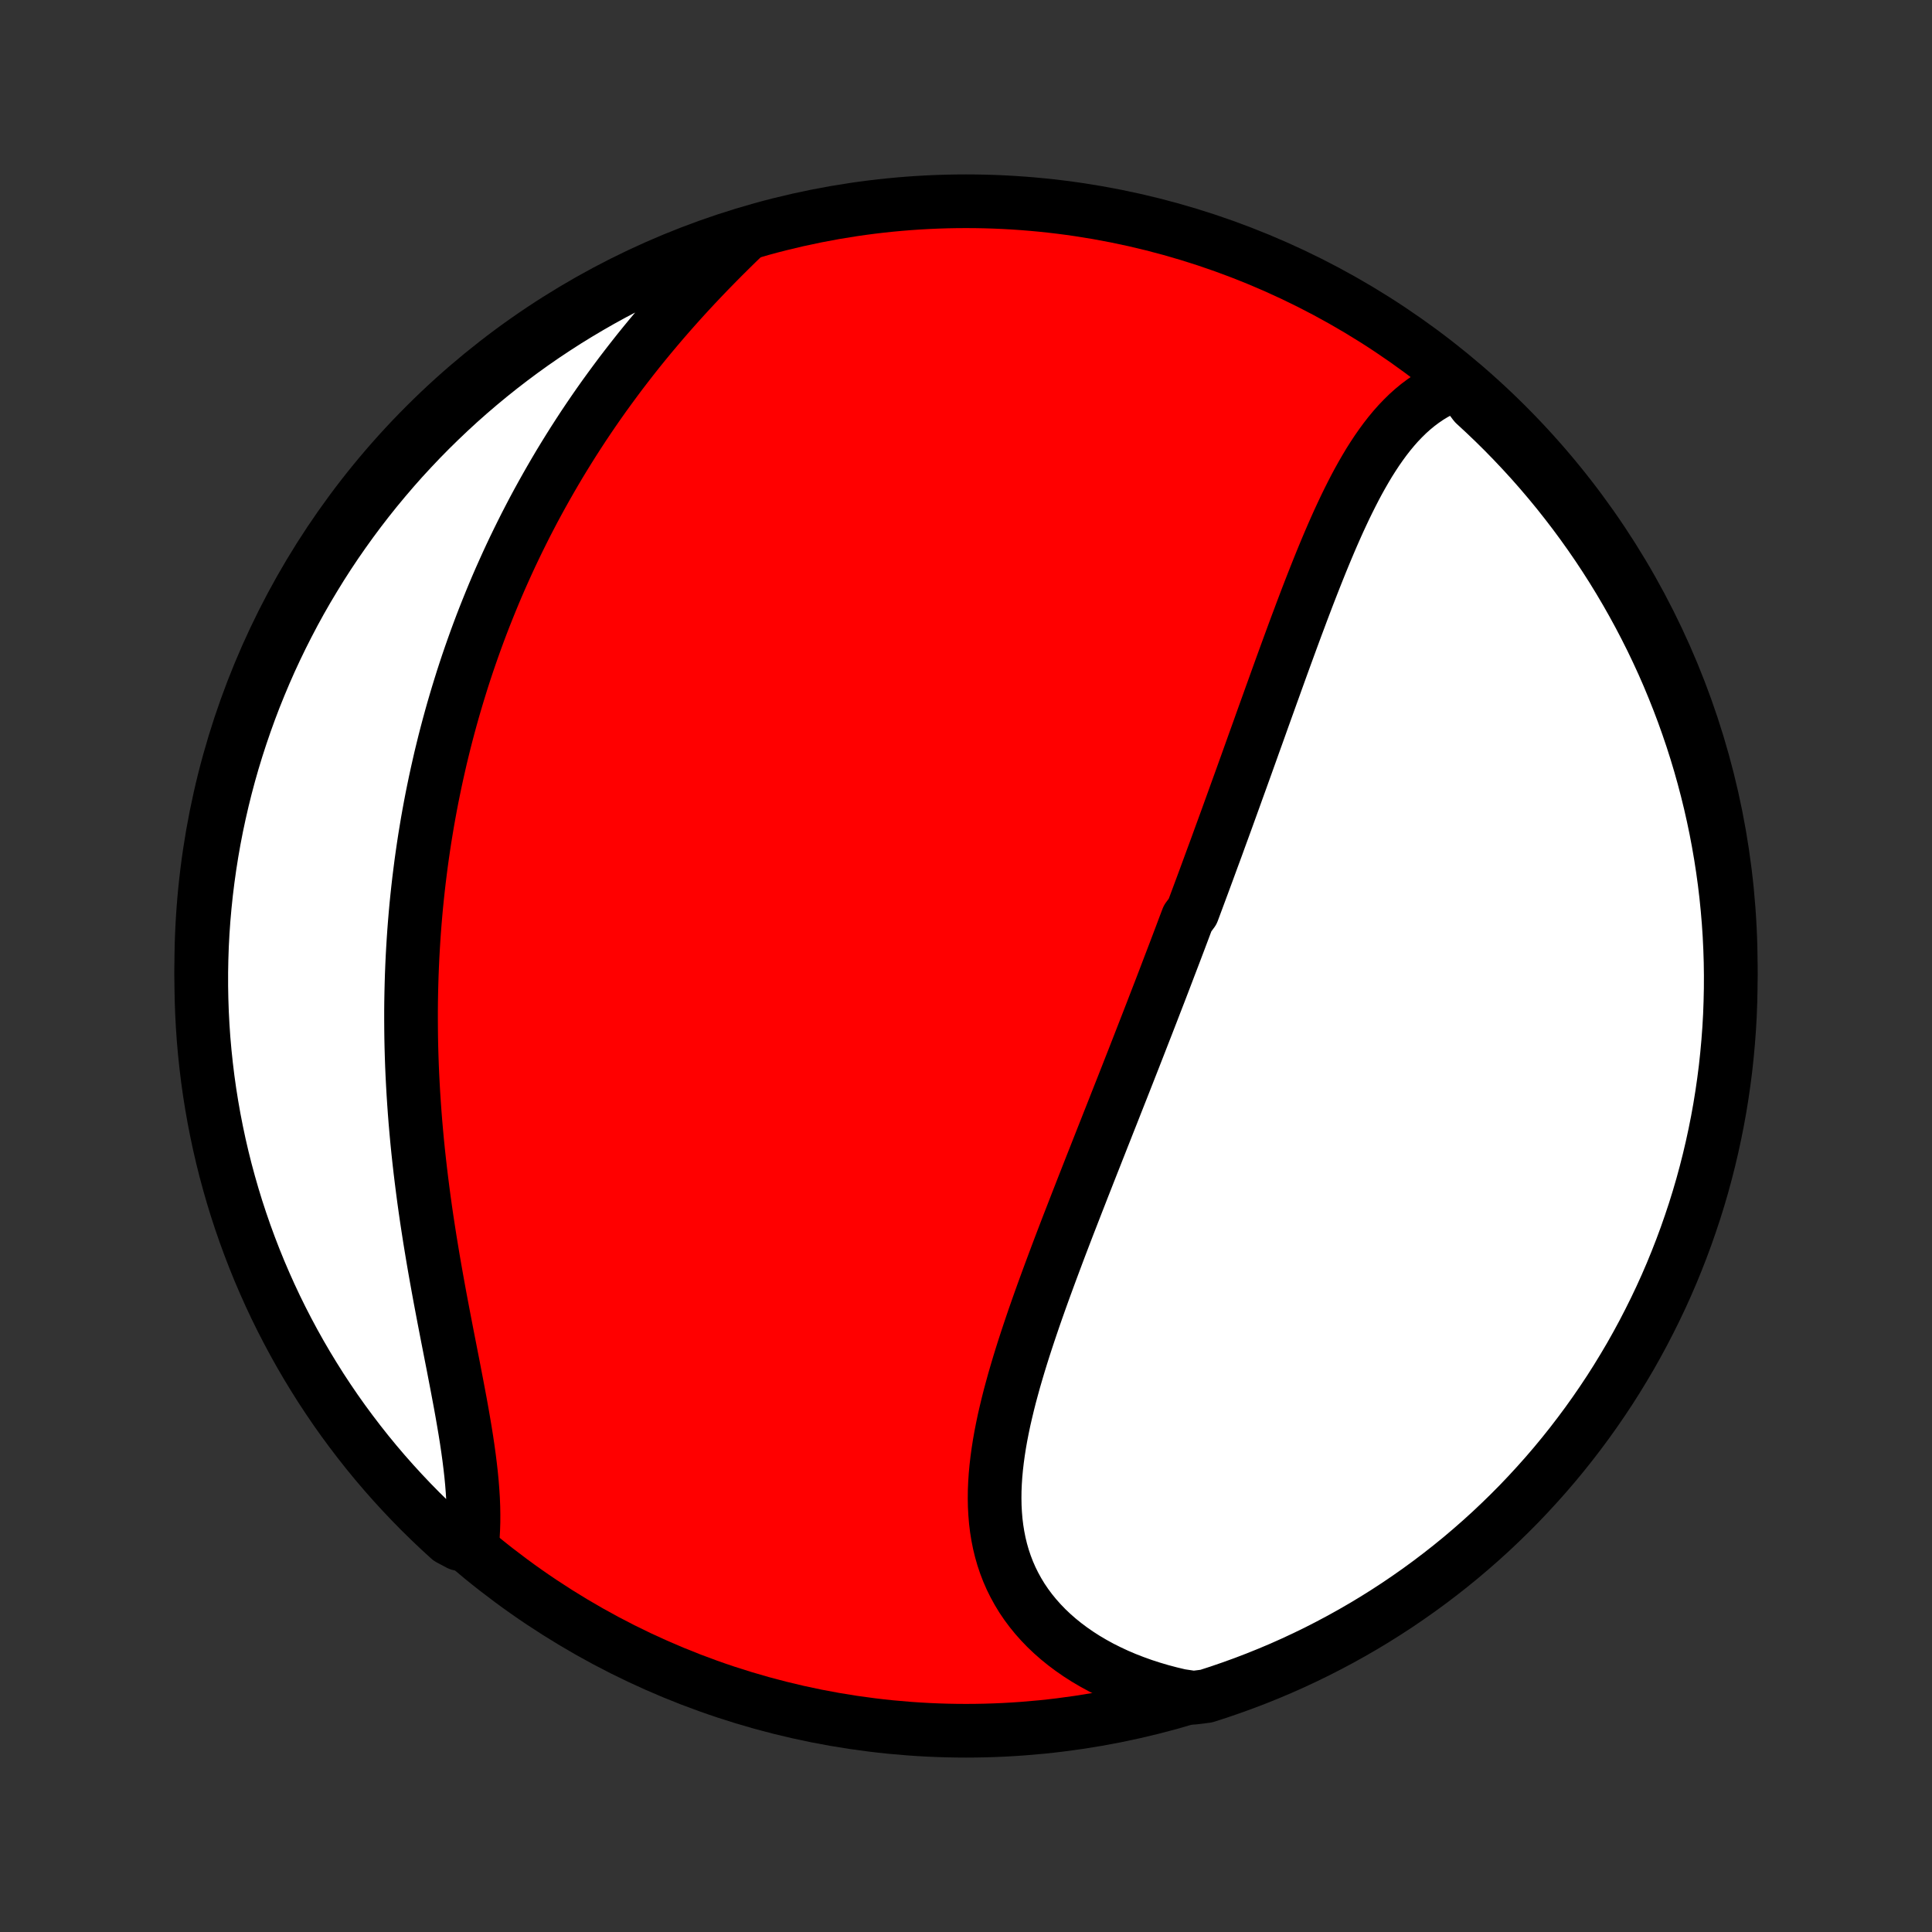 <?xml version="1.0" encoding="utf-8" standalone="no"?>
<!DOCTYPE svg PUBLIC "-//W3C//DTD SVG 1.1//EN"
  "http://www.w3.org/Graphics/SVG/1.1/DTD/svg11.dtd">
<!-- Created with matplotlib (http://matplotlib.org/) -->
<svg height="72pt" version="1.1" viewBox="0 0 72 72" width="72pt" xmlns="http://www.w3.org/2000/svg" xmlns:xlink="http://www.w3.org/1999/xlink">
 <rect x="0" y="0" width="72" height="72" fill="#333333" stroke="none"/>
 <defs>
  <style type="text/css">
*{stroke-linecap:butt;stroke-linejoin:round;}
  </style>
 </defs>
 <g id="figure_1">
  <g id="patch_1">
   <path d="
M0 72
L72 72
L72 0
L0 0
z
" style="fill:none;"/>
  </g>
  <g id="axes_1">
   <g id="PatchCollection_1">
    <defs>
     <path d="
M36 -7.5
C43.558 -7.5 50.808 -10.503 56.153 -15.848
C61.497 -21.192 64.5 -28.442 64.5 -36
C64.5 -43.558 61.497 -50.808 56.153 -56.153
C50.808 -61.497 43.558 -64.5 36 -64.5
C28.442 -64.5 21.192 -61.497 15.848 -56.153
C10.503 -50.808 7.5 -43.558 7.5 -36
C7.5 -28.442 10.503 -21.192 15.848 -15.848
C21.192 -10.503 28.442 -7.5 36 -7.5
z
" id="C0_0_a811fe30f3"/>
     <path d="
M54.374 -57.726
L54.132 -57.643
L53.897 -57.547
L53.67 -57.44
L53.451 -57.322
L53.239 -57.193
L53.035 -57.053
L52.836 -56.904
L52.645 -56.746
L52.46 -56.58
L52.281 -56.404
L52.107 -56.222
L51.939 -56.032
L51.776 -55.835
L51.618 -55.632
L51.465 -55.423
L51.316 -55.209
L51.171 -54.989
L51.029 -54.765
L50.892 -54.536
L50.758 -54.304
L50.626 -54.067
L50.498 -53.828
L50.373 -53.585
L50.25 -53.34
L50.129 -53.092
L50.011 -52.841
L49.894 -52.589
L49.78 -52.335
L49.667 -52.079
L49.556 -51.822
L49.447 -51.564
L49.339 -51.305
L49.232 -51.044
L49.127 -50.783
L49.023 -50.522
L48.92 -50.26
L48.817 -49.997
L48.716 -49.735
L48.616 -49.472
L48.516 -49.209
L48.418 -48.946
L48.319 -48.683
L48.222 -48.421
L48.125 -48.158
L48.029 -47.896
L47.933 -47.634
L47.838 -47.373
L47.743 -47.112
L47.649 -46.851
L47.555 -46.591
L47.462 -46.331
L47.368 -46.072
L47.276 -45.814
L47.183 -45.556
L47.09 -45.298
L46.998 -45.041
L46.907 -44.785
L46.815 -44.529
L46.723 -44.274
L46.632 -44.019
L46.541 -43.765
L46.45 -43.511
L46.359 -43.258
L46.268 -43.005
L46.177 -42.753
L46.086 -42.502
L45.996 -42.251
L45.905 -42
L45.814 -41.749
L45.724 -41.499
L45.633 -41.25
L45.542 -41.001
L45.451 -40.752
L45.361 -40.503
L45.27 -40.255
L45.178 -40.007
L45.087 -39.759
L44.996 -39.511
L44.905 -39.264
L44.813 -39.016
L44.721 -38.769
L44.629 -38.521
L44.537 -38.274
L44.445 -38.027
L44.26 -37.779
L44.166 -37.532
L44.073 -37.284
L43.98 -37.037
L43.886 -36.789
L43.792 -36.541
L43.697 -36.292
L43.602 -36.044
L43.507 -35.795
L43.412 -35.545
L43.316 -35.295
L43.22 -35.045
L43.123 -34.795
L43.026 -34.544
L42.929 -34.292
L42.831 -34.04
L42.733 -33.787
L42.634 -33.534
L42.535 -33.28
L42.436 -33.025
L42.336 -32.77
L42.236 -32.513
L42.135 -32.257
L42.034 -31.999
L41.932 -31.74
L41.83 -31.48
L41.727 -31.22
L41.624 -30.959
L41.521 -30.697
L41.417 -30.433
L41.312 -30.169
L41.208 -29.904
L41.102 -29.637
L40.997 -29.37
L40.891 -29.102
L40.785 -28.832
L40.678 -28.562
L40.571 -28.29
L40.464 -28.017
L40.356 -27.743
L40.249 -27.468
L40.141 -27.192
L40.033 -26.914
L39.925 -26.636
L39.816 -26.356
L39.708 -26.075
L39.6 -25.793
L39.492 -25.51
L39.385 -25.226
L39.278 -24.94
L39.171 -24.654
L39.065 -24.367
L38.959 -24.078
L38.854 -23.789
L38.75 -23.499
L38.647 -23.208
L38.545 -22.916
L38.445 -22.623
L38.346 -22.33
L38.249 -22.036
L38.153 -21.741
L38.06 -21.446
L37.969 -21.15
L37.881 -20.854
L37.795 -20.558
L37.713 -20.261
L37.633 -19.965
L37.558 -19.668
L37.487 -19.372
L37.419 -19.076
L37.357 -18.78
L37.299 -18.485
L37.247 -18.19
L37.201 -17.896
L37.161 -17.604
L37.127 -17.312
L37.1 -17.021
L37.081 -16.732
L37.069 -16.444
L37.066 -16.158
L37.071 -15.874
L37.086 -15.592
L37.109 -15.312
L37.143 -15.035
L37.187 -14.76
L37.241 -14.488
L37.306 -14.22
L37.382 -13.955
L37.47 -13.693
L37.569 -13.435
L37.68 -13.181
L37.803 -12.932
L37.938 -12.687
L38.084 -12.446
L38.243 -12.211
L38.414 -11.981
L38.596 -11.757
L38.791 -11.538
L38.996 -11.325
L39.214 -11.118
L39.442 -10.918
L39.682 -10.724
L39.932 -10.537
L40.192 -10.357
L40.462 -10.184
L40.742 -10.019
L41.03 -9.861
L41.328 -9.712
L41.634 -9.569
L41.948 -9.435
L42.27 -9.31
L42.598 -9.192
L42.934 -9.083
L43.276 -8.982
L43.624 -8.89
L43.977 -8.806
L44.478 -8.731
L44.952 -8.79
L45.422 -8.942
L45.89 -9.103
L46.355 -9.271
L46.817 -9.448
L47.276 -9.633
L47.731 -9.825
L48.182 -10.026
L48.63 -10.235
L49.074 -10.451
L49.514 -10.676
L49.95 -10.908
L50.382 -11.148
L50.809 -11.395
L51.231 -11.649
L51.65 -11.912
L52.063 -12.181
L52.471 -12.458
L52.875 -12.742
L53.273 -13.033
L53.666 -13.331
L54.054 -13.636
L54.436 -13.947
L54.812 -14.266
L55.183 -14.591
L55.548 -14.922
L55.907 -15.261
L56.26 -15.605
L56.607 -15.955
L56.947 -16.312
L57.281 -16.675
L57.609 -17.043
L57.93 -17.417
L58.244 -17.797
L58.552 -18.183
L58.852 -18.574
L59.146 -18.97
L59.433 -19.372
L59.712 -19.778
L59.985 -20.189
L60.25 -20.606
L60.507 -21.027
L60.758 -21.452
L61 -21.882
L61.235 -22.316
L61.462 -22.755
L61.682 -23.197
L61.894 -23.643
L62.098 -24.093
L62.294 -24.547
L62.481 -25.004
L62.661 -25.465
L62.833 -25.929
L62.996 -26.396
L63.152 -26.865
L63.299 -27.338
L63.438 -27.813
L63.568 -28.291
L63.69 -28.771
L63.803 -29.253
L63.908 -29.737
L64.005 -30.224
L64.093 -30.711
L64.172 -31.201
L64.243 -31.692
L64.306 -32.184
L64.359 -32.678
L64.404 -33.172
L64.441 -33.668
L64.469 -34.164
L64.487 -34.66
L64.498 -35.157
L64.5 -35.655
L64.493 -36.152
L64.477 -36.65
L64.453 -37.147
L64.42 -37.644
L64.378 -38.14
L64.328 -38.636
L64.269 -39.13
L64.201 -39.624
L64.125 -40.117
L64.04 -40.609
L63.947 -41.099
L63.845 -41.587
L63.735 -42.074
L63.616 -42.559
L63.489 -43.042
L63.354 -43.523
L63.21 -44.002
L63.058 -44.478
L62.897 -44.952
L62.729 -45.422
L62.552 -45.89
L62.367 -46.355
L62.175 -46.817
L61.974 -47.276
L61.765 -47.731
L61.549 -48.182
L61.324 -48.63
L61.092 -49.074
L60.852 -49.514
L60.605 -49.95
L60.35 -50.382
L60.088 -50.809
L59.819 -51.231
L59.542 -51.65
L59.258 -52.063
L58.967 -52.471
L58.669 -52.875
L58.364 -53.273
L58.053 -53.666
L57.734 -54.054
L57.409 -54.436
L57.078 -54.812
L56.739 -55.183
L56.395 -55.548
L56.045 -55.907
L55.688 -56.26
L55.325 -56.607
L54.957 -56.947
z
" id="C0_1_333cac3465"/>
     <path d="
M27.71 -63.186
L27.447 -62.932
L27.186 -62.675
L26.926 -62.417
L26.669 -62.157
L26.413 -61.895
L26.16 -61.631
L25.909 -61.366
L25.661 -61.099
L25.415 -60.83
L25.173 -60.56
L24.933 -60.289
L24.697 -60.017
L24.464 -59.743
L24.234 -59.469
L24.007 -59.193
L23.784 -58.917
L23.564 -58.639
L23.348 -58.361
L23.135 -58.083
L22.926 -57.803
L22.72 -57.523
L22.517 -57.243
L22.318 -56.962
L22.123 -56.681
L21.931 -56.399
L21.742 -56.117
L21.557 -55.834
L21.375 -55.551
L21.197 -55.268
L21.022 -54.985
L20.85 -54.702
L20.682 -54.418
L20.517 -54.134
L20.355 -53.85
L20.196 -53.566
L20.04 -53.282
L19.887 -52.998
L19.738 -52.713
L19.591 -52.429
L19.448 -52.144
L19.307 -51.859
L19.169 -51.574
L19.034 -51.289
L18.902 -51.004
L18.773 -50.718
L18.646 -50.433
L18.522 -50.147
L18.401 -49.861
L18.283 -49.575
L18.167 -49.288
L18.053 -49.001
L17.942 -48.714
L17.834 -48.427
L17.728 -48.139
L17.625 -47.851
L17.524 -47.563
L17.425 -47.274
L17.329 -46.985
L17.235 -46.695
L17.144 -46.404
L17.055 -46.114
L16.968 -45.822
L16.883 -45.53
L16.801 -45.238
L16.721 -44.945
L16.643 -44.651
L16.567 -44.356
L16.494 -44.06
L16.422 -43.764
L16.354 -43.467
L16.287 -43.169
L16.222 -42.87
L16.16 -42.571
L16.099 -42.27
L16.041 -41.968
L15.985 -41.665
L15.931 -41.361
L15.88 -41.056
L15.83 -40.75
L15.783 -40.442
L15.738 -40.134
L15.695 -39.824
L15.655 -39.513
L15.616 -39.2
L15.58 -38.886
L15.546 -38.571
L15.514 -38.254
L15.485 -37.936
L15.458 -37.616
L15.433 -37.295
L15.411 -36.973
L15.391 -36.648
L15.373 -36.323
L15.358 -35.995
L15.345 -35.666
L15.335 -35.336
L15.327 -35.004
L15.321 -34.67
L15.318 -34.334
L15.318 -33.997
L15.32 -33.658
L15.324 -33.318
L15.331 -32.976
L15.341 -32.632
L15.353 -32.286
L15.368 -31.939
L15.386 -31.591
L15.406 -31.241
L15.429 -30.889
L15.454 -30.536
L15.482 -30.181
L15.513 -29.826
L15.546 -29.468
L15.582 -29.11
L15.621 -28.75
L15.662 -28.389
L15.706 -28.027
L15.752 -27.664
L15.8 -27.3
L15.851 -26.935
L15.904 -26.57
L15.96 -26.204
L16.017 -25.838
L16.077 -25.471
L16.138 -25.104
L16.201 -24.738
L16.266 -24.371
L16.332 -24.005
L16.399 -23.639
L16.468 -23.274
L16.537 -22.91
L16.607 -22.547
L16.677 -22.185
L16.748 -21.824
L16.818 -21.465
L16.888 -21.109
L16.956 -20.754
L17.024 -20.402
L17.09 -20.052
L17.155 -19.705
L17.217 -19.361
L17.276 -19.021
L17.333 -18.684
L17.386 -18.351
L17.435 -18.021
L17.48 -17.697
L17.52 -17.376
L17.556 -17.06
L17.586 -16.749
L17.61 -16.444
L17.629 -16.143
L17.641 -15.848
L17.646 -15.559
L17.645 -15.275
L17.636 -14.998
L17.621 -14.727
L17.111 -14.462
L16.742 -14.658
L16.378 -14.991
L16.02 -15.331
L15.668 -15.676
L15.323 -16.028
L14.984 -16.386
L14.651 -16.75
L14.325 -17.119
L14.005 -17.495
L13.692 -17.876
L13.386 -18.263
L13.087 -18.655
L12.794 -19.052
L12.509 -19.454
L12.231 -19.862
L11.96 -20.274
L11.697 -20.692
L11.441 -21.113
L11.192 -21.54
L10.951 -21.971
L10.718 -22.406
L10.492 -22.845
L10.274 -23.288
L10.064 -23.735
L9.862 -24.186
L9.667 -24.641
L9.481 -25.099
L9.303 -25.56
L9.133 -26.024
L8.971 -26.492
L8.817 -26.962
L8.672 -27.435
L8.535 -27.911
L8.406 -28.389
L8.286 -28.869
L8.174 -29.352
L8.071 -29.837
L7.976 -30.323
L7.89 -30.812
L7.812 -31.302
L7.743 -31.793
L7.683 -32.285
L7.631 -32.779
L7.587 -33.274
L7.553 -33.769
L7.527 -34.266
L7.51 -34.762
L7.501 -35.259
L7.501 -35.757
L7.51 -36.254
L7.527 -36.752
L7.553 -37.249
L7.588 -37.745
L7.632 -38.242
L7.684 -38.737
L7.745 -39.232
L7.814 -39.725
L7.892 -40.218
L7.978 -40.709
L8.073 -41.199
L8.177 -41.687
L8.289 -42.174
L8.409 -42.658
L8.538 -43.141
L8.675 -43.621
L8.821 -44.1
L8.975 -44.575
L9.137 -45.048
L9.307 -45.519
L9.485 -45.986
L9.672 -46.45
L9.866 -46.911
L10.068 -47.369
L10.279 -47.824
L10.497 -48.275
L10.723 -48.721
L10.956 -49.165
L11.197 -49.604
L11.446 -50.039
L11.703 -50.469
L11.966 -50.896
L12.237 -51.318
L12.515 -51.735
L12.801 -52.147
L13.093 -52.554
L13.393 -52.957
L13.699 -53.354
L14.012 -53.746
L14.332 -54.132
L14.658 -54.513
L14.991 -54.889
L15.331 -55.258
L15.676 -55.622
L16.028 -55.98
L16.386 -56.331
L16.75 -56.677
L17.119 -57.016
L17.495 -57.349
L17.876 -57.675
L18.263 -57.995
L18.655 -58.308
L19.052 -58.614
L19.454 -58.913
L19.862 -59.206
L20.274 -59.491
L20.692 -59.769
L21.113 -60.04
L21.54 -60.303
L21.971 -60.559
L22.406 -60.808
L22.845 -61.049
L23.288 -61.282
L23.735 -61.508
L24.186 -61.726
L24.641 -61.936
L25.099 -62.138
L25.56 -62.333
L26.024 -62.519
L26.492 -62.697
L26.962 -62.867
z
" id="C0_2_21c0172ffd"/>
    </defs>
    <g clip-path="url(#p1bffca34e9)">
     <use style="fill:#ff0000;stroke:#000000;stroke-width:2.0;" x="0.0" xlink:href="#C0_0_a811fe30f3" y="72.0"/>
    </g>
    <g clip-path="url(#p1bffca34e9)">
     <use style="fill:#ffffff;stroke:#000000;stroke-width:2.0;" x="0.0" xlink:href="#C0_1_333cac3465" y="72.0"/>
    </g>
    <g clip-path="url(#p1bffca34e9)">
     <use style="fill:#ffffff;stroke:#000000;stroke-width:2.0;" x="0.0" xlink:href="#C0_2_21c0172ffd" y="72.0"/>
    </g>
   </g>
  </g>
 </g>
 <defs>
  <clipPath id="p1bffca34e9">
   <rect height="72.0" width="72.0" x="0.0" y="0.0"/>
  </clipPath>
 </defs>
</svg>
